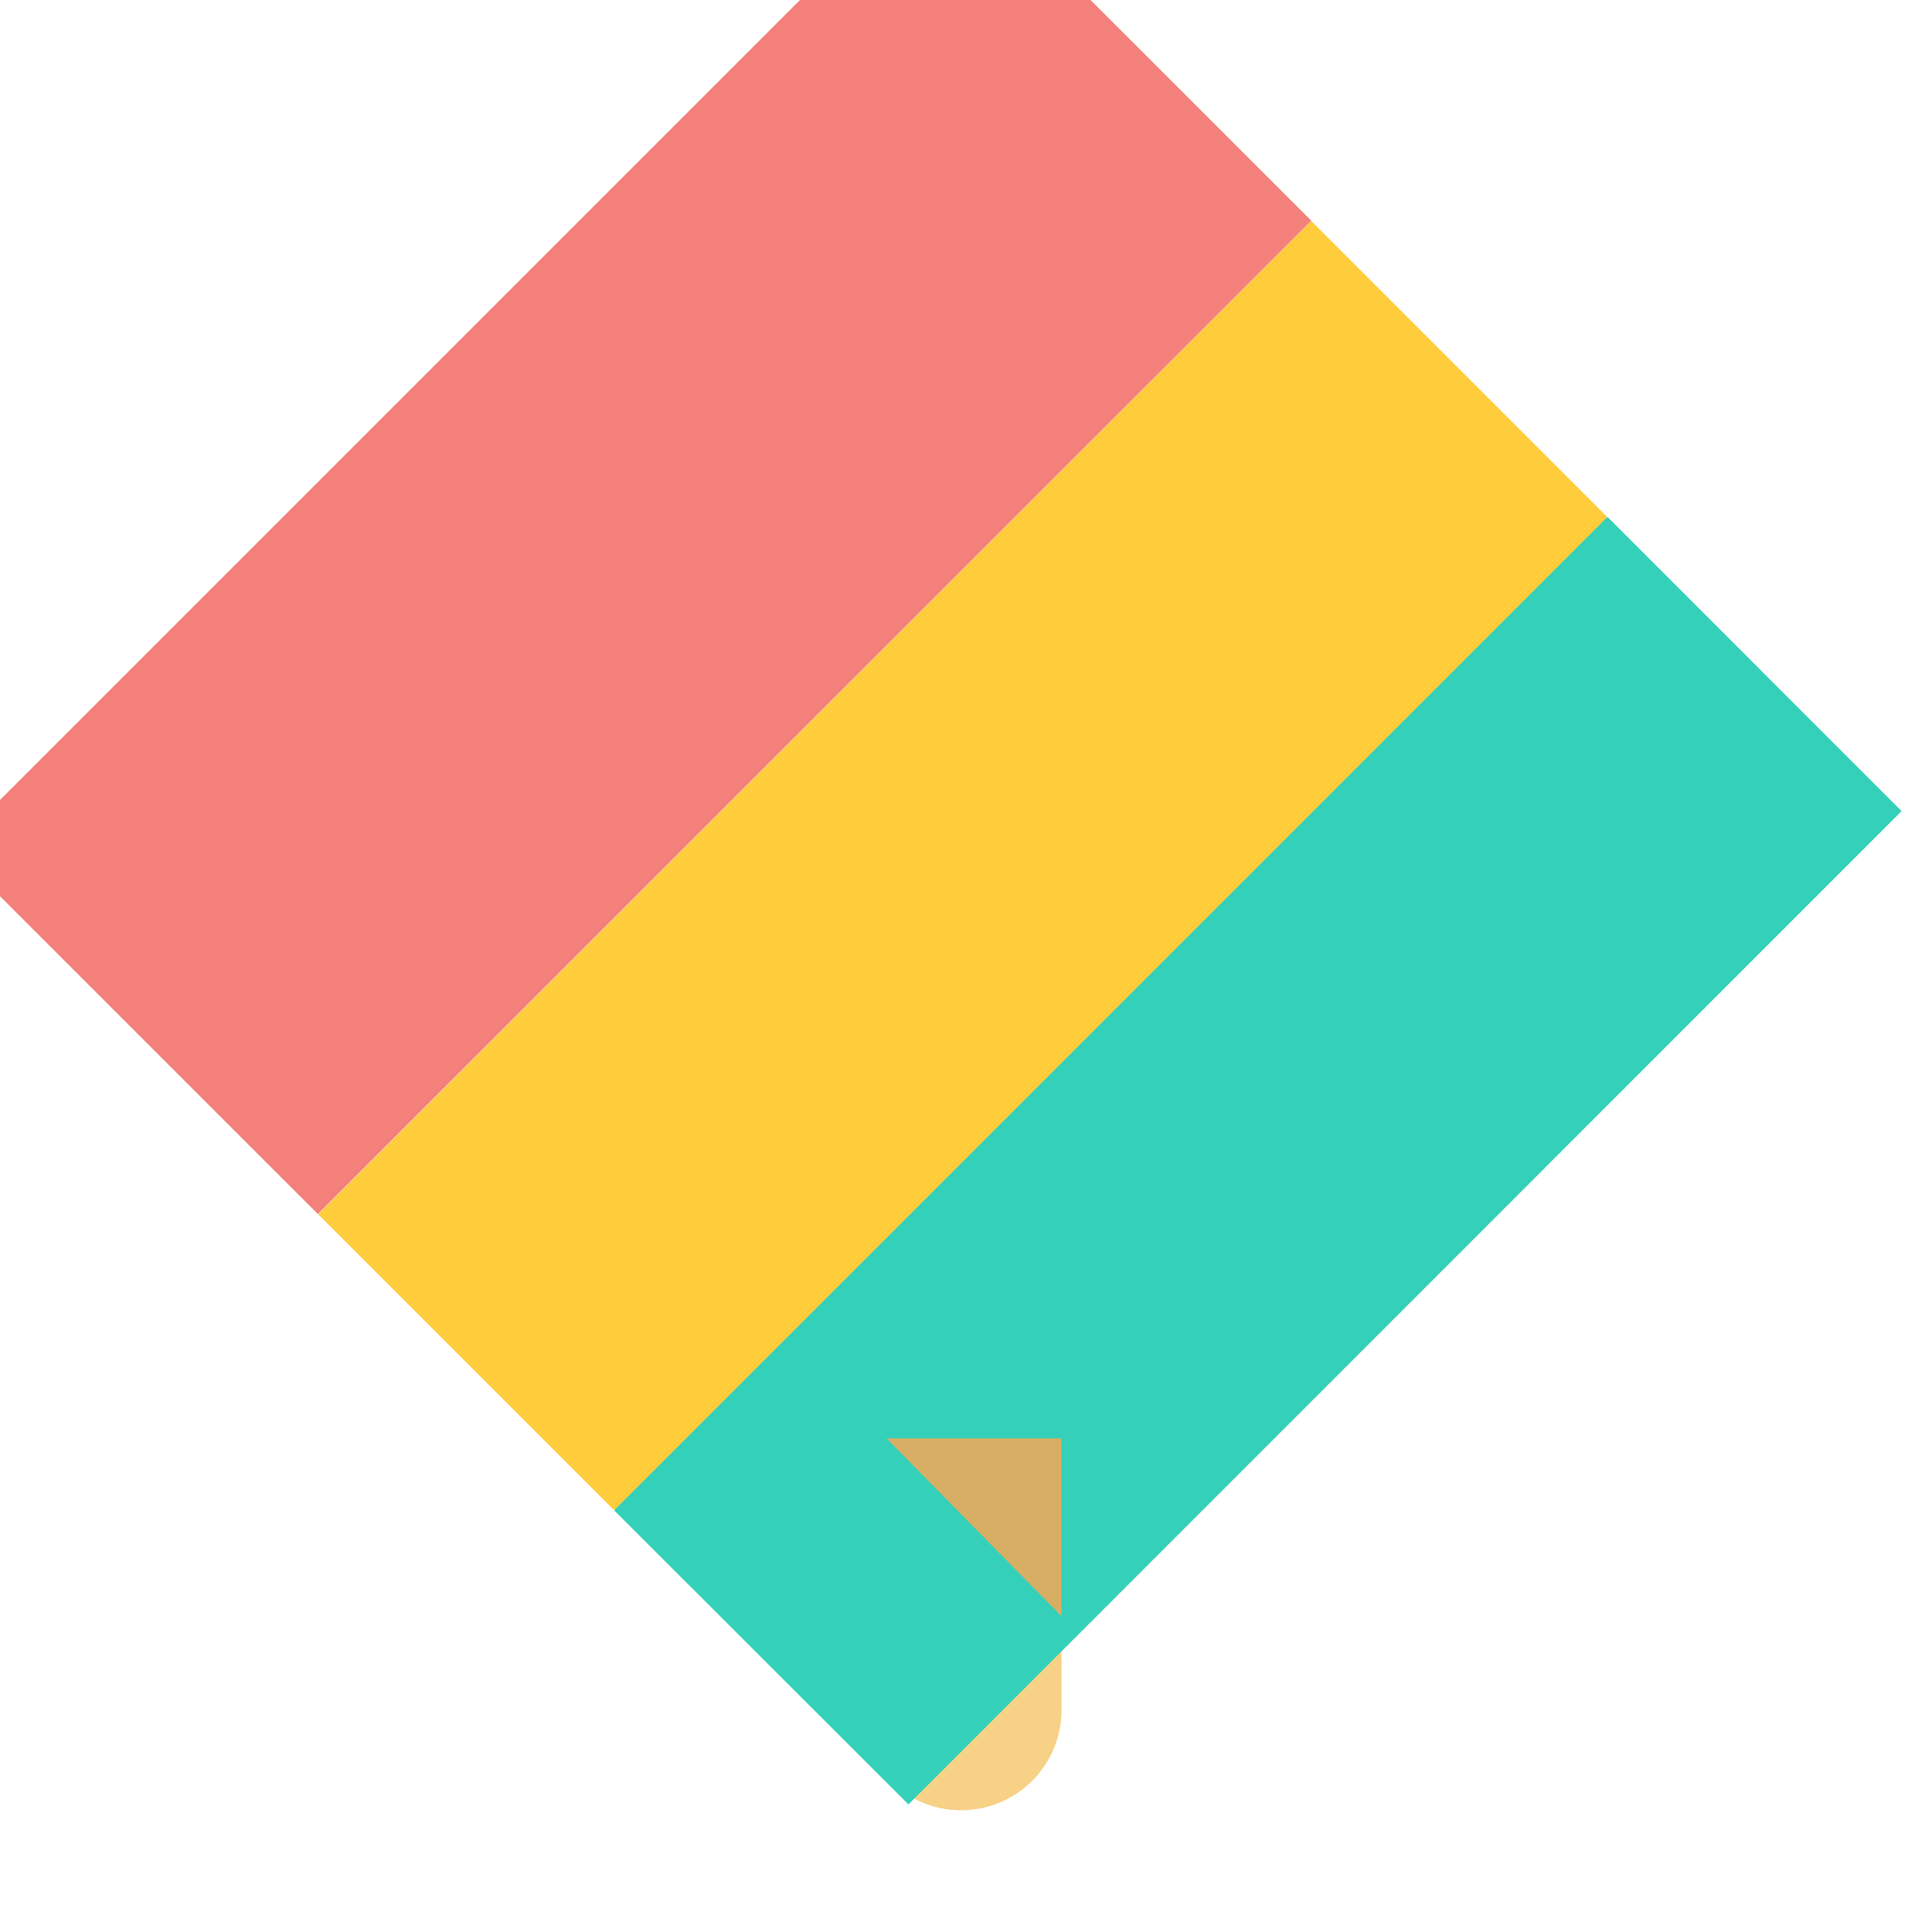 <?xml version="1.0" encoding="UTF-8"?>
<svg xmlns="http://www.w3.org/2000/svg" xmlns:xlink="http://www.w3.org/1999/xlink" width="32" height="32" viewBox="0 0 32 32">
<defs>
<clipPath id="clip-0">
<path clip-rule="nonzero" d="M 14.25 11 L 17.625 11 L 17.625 30 L 14.25 30 Z M 14.25 11 "/>
</clipPath>
<clipPath id="clip-1">
<path clip-rule="nonzero" d="M 15.918 11.016 C 15 11.016 14.258 11.758 14.258 12.676 L 14.258 28.324 C 14.258 29.242 15.004 29.984 15.918 29.984 C 16.836 29.984 17.582 29.242 17.582 28.324 L 17.582 12.676 C 17.582 11.758 16.836 11.016 15.918 11.016 "/>
</clipPath>
<clipPath id="clip-2">
<path clip-rule="nonzero" d="M 5.25 3.625 L 26.609 3.625 L 26.609 25 L 5.25 25 Z M 5.25 3.625 "/>
</clipPath>
<clipPath id="clip-3">
<path clip-rule="nonzero" d="M 5.27 20.113 L 21.719 3.66 L 26.637 8.578 L 10.184 25.027 Z M 5.27 20.113 "/>
</clipPath>
<clipPath id="clip-4">
<path clip-rule="nonzero" d="M 0 0 L 21.75 0 L 21.75 20.125 L 0 20.125 Z M 0 0 "/>
</clipPath>
<clipPath id="clip-5">
<path clip-rule="nonzero" d="M -0.797 14.047 L 15.656 -2.406 L 21.719 3.656 L 5.266 20.109 Z M -0.797 14.047 "/>
</clipPath>
<clipPath id="clip-6">
<path clip-rule="nonzero" d="M 10.125 8.5 L 31.5 8.5 L 31.5 29.922 L 10.125 29.922 Z M 10.125 8.5 "/>
</clipPath>
<clipPath id="clip-7">
<path clip-rule="nonzero" d="M 10.172 25.016 L 26.625 8.562 L 31.496 13.434 L 15.047 29.887 Z M 10.172 25.016 "/>
</clipPath>
<clipPath id="clip-8">
<path clip-rule="nonzero" d="M 14.625 23.75 L 17.625 23.75 L 17.625 26.875 L 14.625 26.875 Z M 14.625 23.75 "/>
</clipPath>
<clipPath id="clip-9">
<path clip-rule="nonzero" d="M 14.684 23.824 L 17.582 26.77 L 17.582 23.824 Z M 14.684 23.824 "/>
</clipPath>
</defs>
<g clip-path="url(#clip-0)">
<g clip-path="url(#clip-1)">
<path fill-rule="nonzero" fill="rgb(96.863%, 81.961%, 52.549%)" fill-opacity="1" d="M 13.086 9.844 L 18.754 9.844 L 18.754 31.156 L 13.086 31.156 Z M 13.086 9.844 "/>
</g>
</g>
<g clip-path="url(#clip-2)">
<g clip-path="url(#clip-3)">
<path fill-rule="nonzero" fill="rgb(100%, 80.392%, 23.529%)" fill-opacity="1" d="M 4.113 2.504 L 27.781 2.504 L 27.781 26.172 L 4.113 26.172 Z M 4.113 2.504 "/>
</g>
</g>
<g clip-path="url(#clip-4)">
<g clip-path="url(#clip-5)">
<path fill-rule="nonzero" fill="rgb(95.294%, 50.196%, 48.235%)" fill-opacity="1" d="M -1.969 -3.578 L 22.891 -3.578 L 22.891 21.281 L -1.969 21.281 Z M -1.969 -3.578 "/>
</g>
</g>
<g clip-path="url(#clip-6)">
<g clip-path="url(#clip-7)">
<path fill-rule="nonzero" fill="rgb(20.784%, 81.569%, 72.941%)" fill-opacity="1" d="M 9 7.391 L 32.668 7.391 L 32.668 31.059 L 9 31.059 Z M 9 7.391 "/>
</g>
</g>
<g clip-path="url(#clip-8)">
<g clip-path="url(#clip-9)">
<path fill-rule="nonzero" fill="rgb(84.706%, 68.235%, 39.216%)" fill-opacity="1" d="M 13.535 22.645 L 18.762 22.645 L 18.762 27.895 L 13.535 27.895 Z M 13.535 22.645 "/>
</g>
</g>
</svg>
